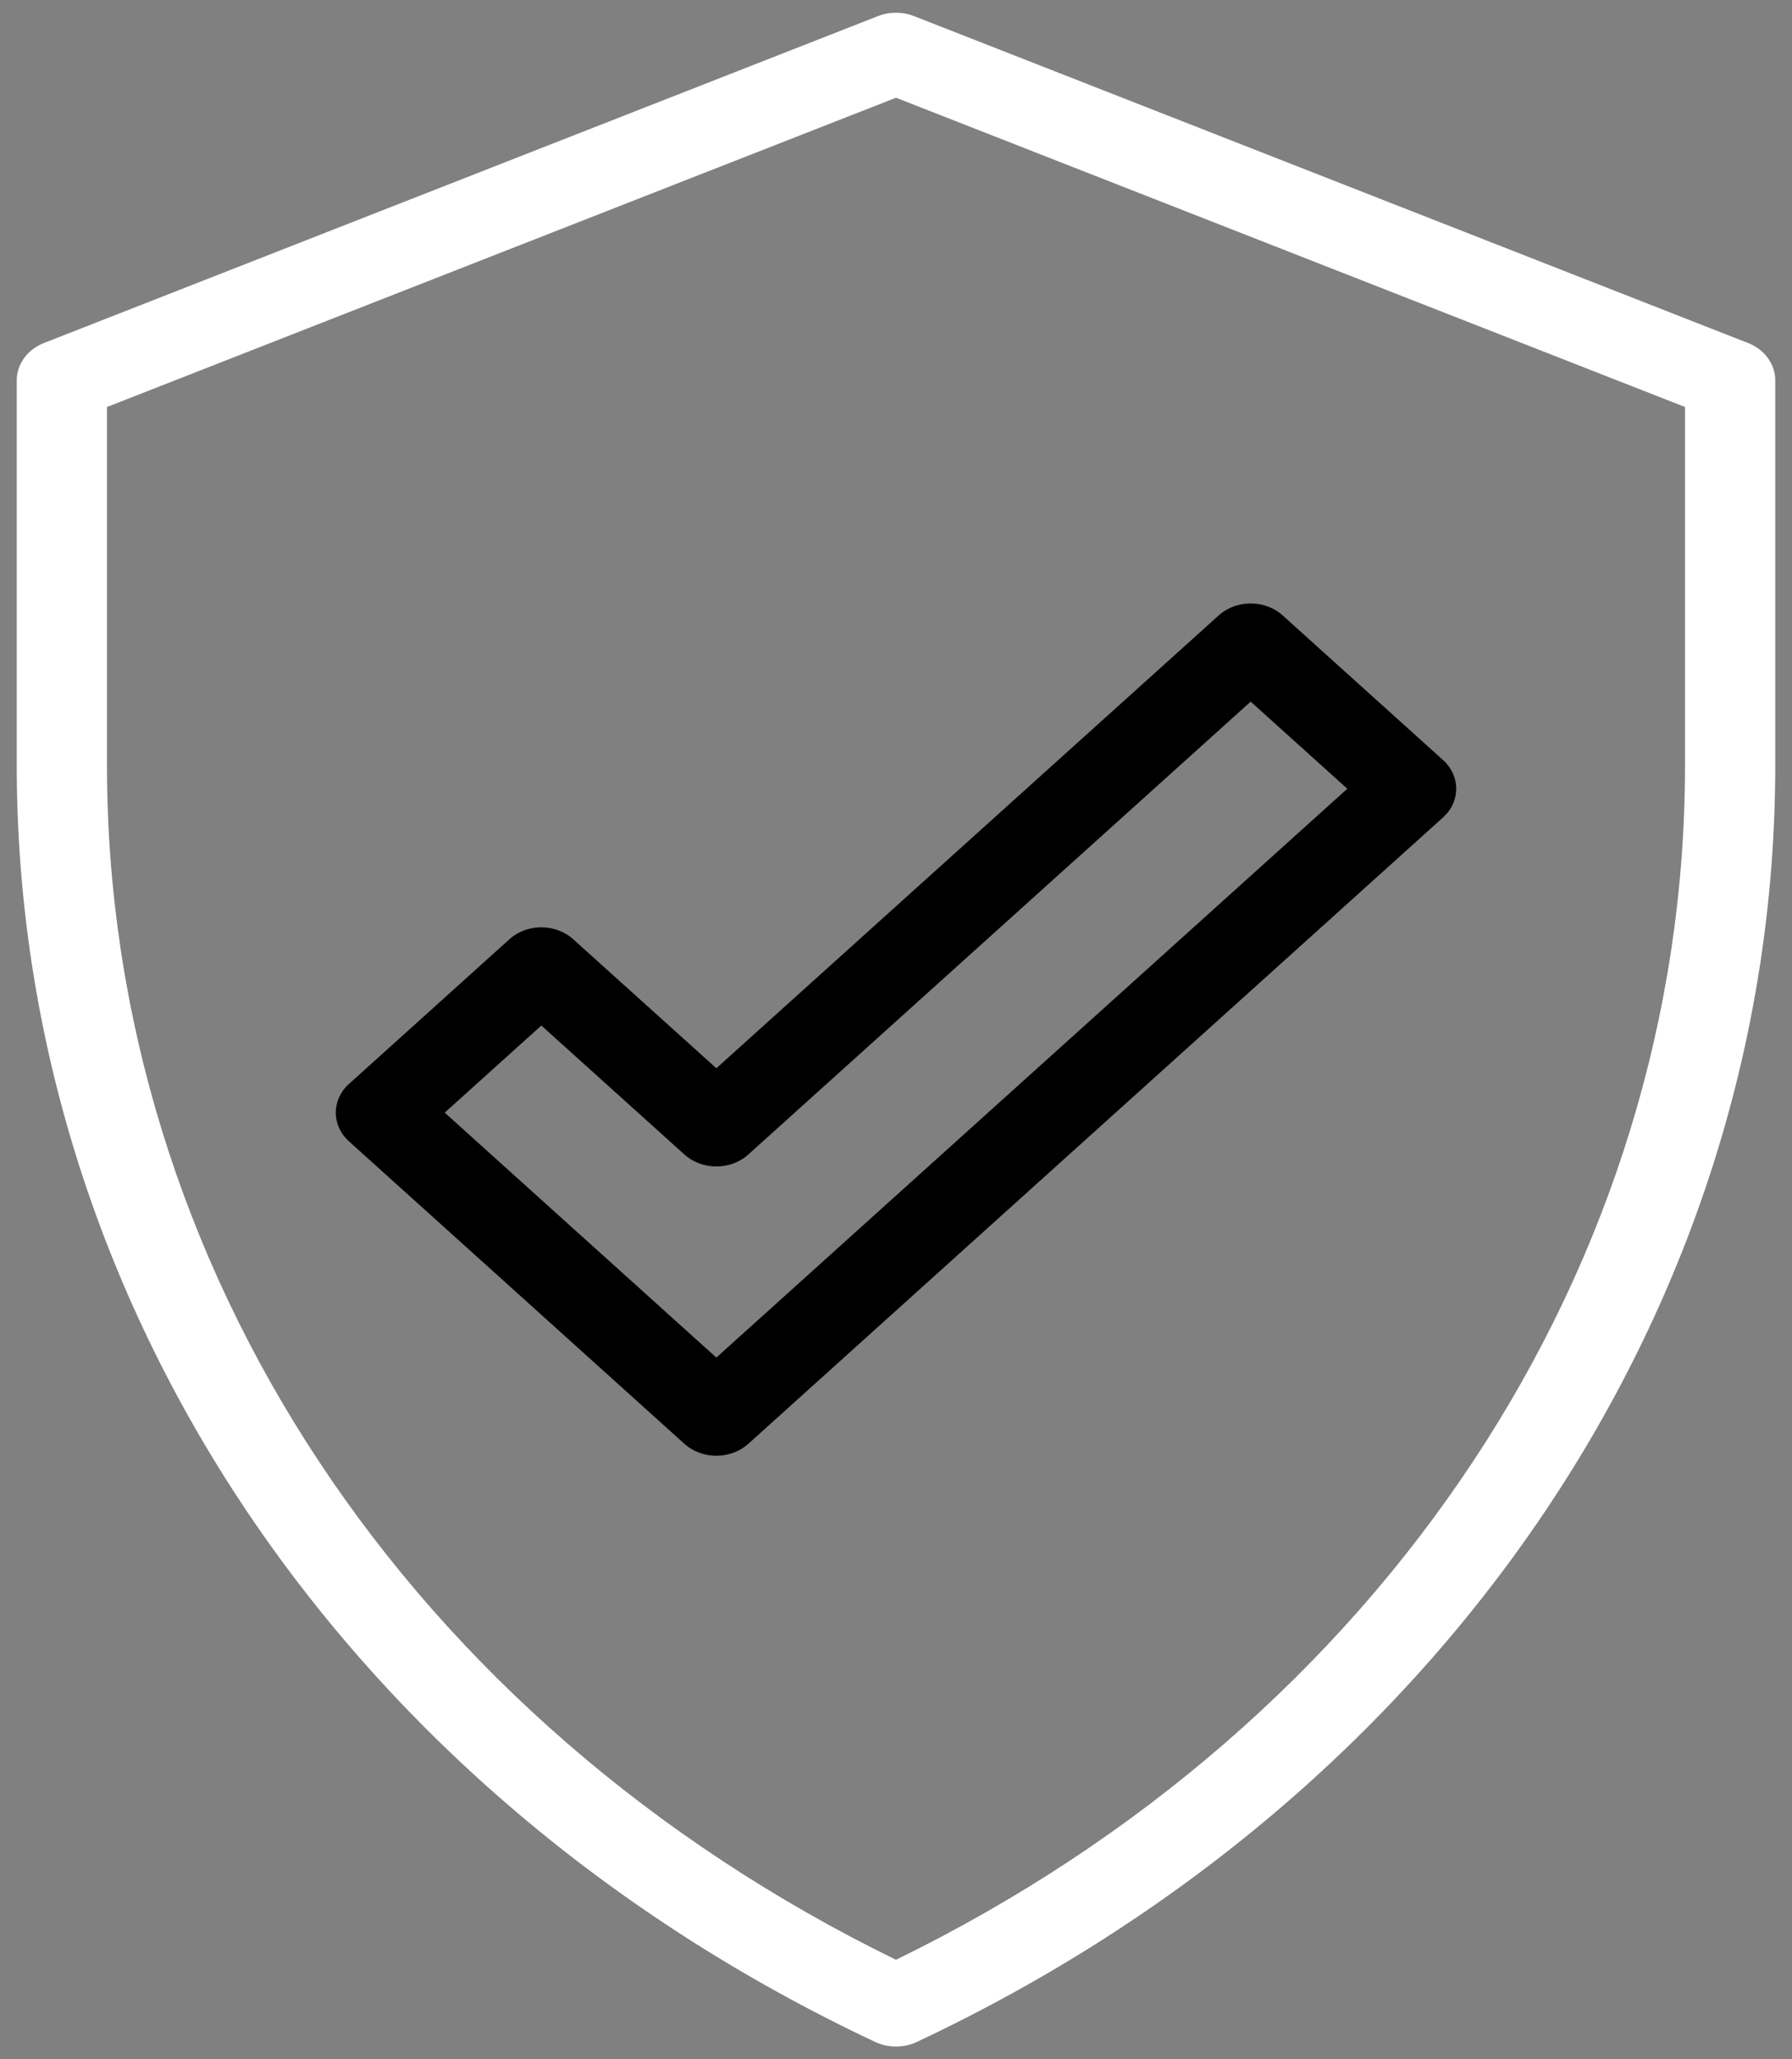 <svg width="47" height="54" viewBox="0 0 47 54" fill="none" xmlns="http://www.w3.org/2000/svg">
<rect x="0" y="0" width="47" height="54" fill="#808080" stroke="none"/>
<path d="M22.953 53.546C23.124 53.627 23.312 53.667 23.5 53.667C23.688 53.667 23.876 53.627 24.047 53.546C37.934 47.014 46.561 34.186 46.561 20.068V9.974C46.561 9.549 46.281 9.165 45.85 8.996L23.972 0.422C23.67 0.304 23.329 0.304 23.028 0.422L1.15 8.996C0.719 9.165 0.439 9.549 0.439 9.974V20.068C0.439 34.186 9.066 47.014 22.953 53.546ZM2.806 10.673L23.5 2.563L44.194 10.673V20.068C44.194 33.203 36.282 45.153 23.5 51.392C10.718 45.153 2.806 33.203 2.806 20.068V10.673Z" fill="white"/>
<path d="M18.788 38.175C19.102 38.175 19.403 38.063 19.625 37.863L37.846 21.437C38.309 21.021 38.309 20.346 37.846 19.929L33.639 16.136C33.177 15.72 32.428 15.72 31.966 16.136L18.788 28.013L15.034 24.63C14.572 24.213 13.823 24.213 13.361 24.63L9.154 28.423C8.691 28.84 8.691 29.515 9.154 29.931L17.952 37.863C18.174 38.063 18.475 38.175 18.788 38.175ZM14.198 26.893L17.952 30.276C18.414 30.693 19.163 30.693 19.625 30.276L32.802 18.399L35.337 20.683L18.788 35.6L11.664 29.177L14.198 26.893Z" fill="black"/>
</svg>
